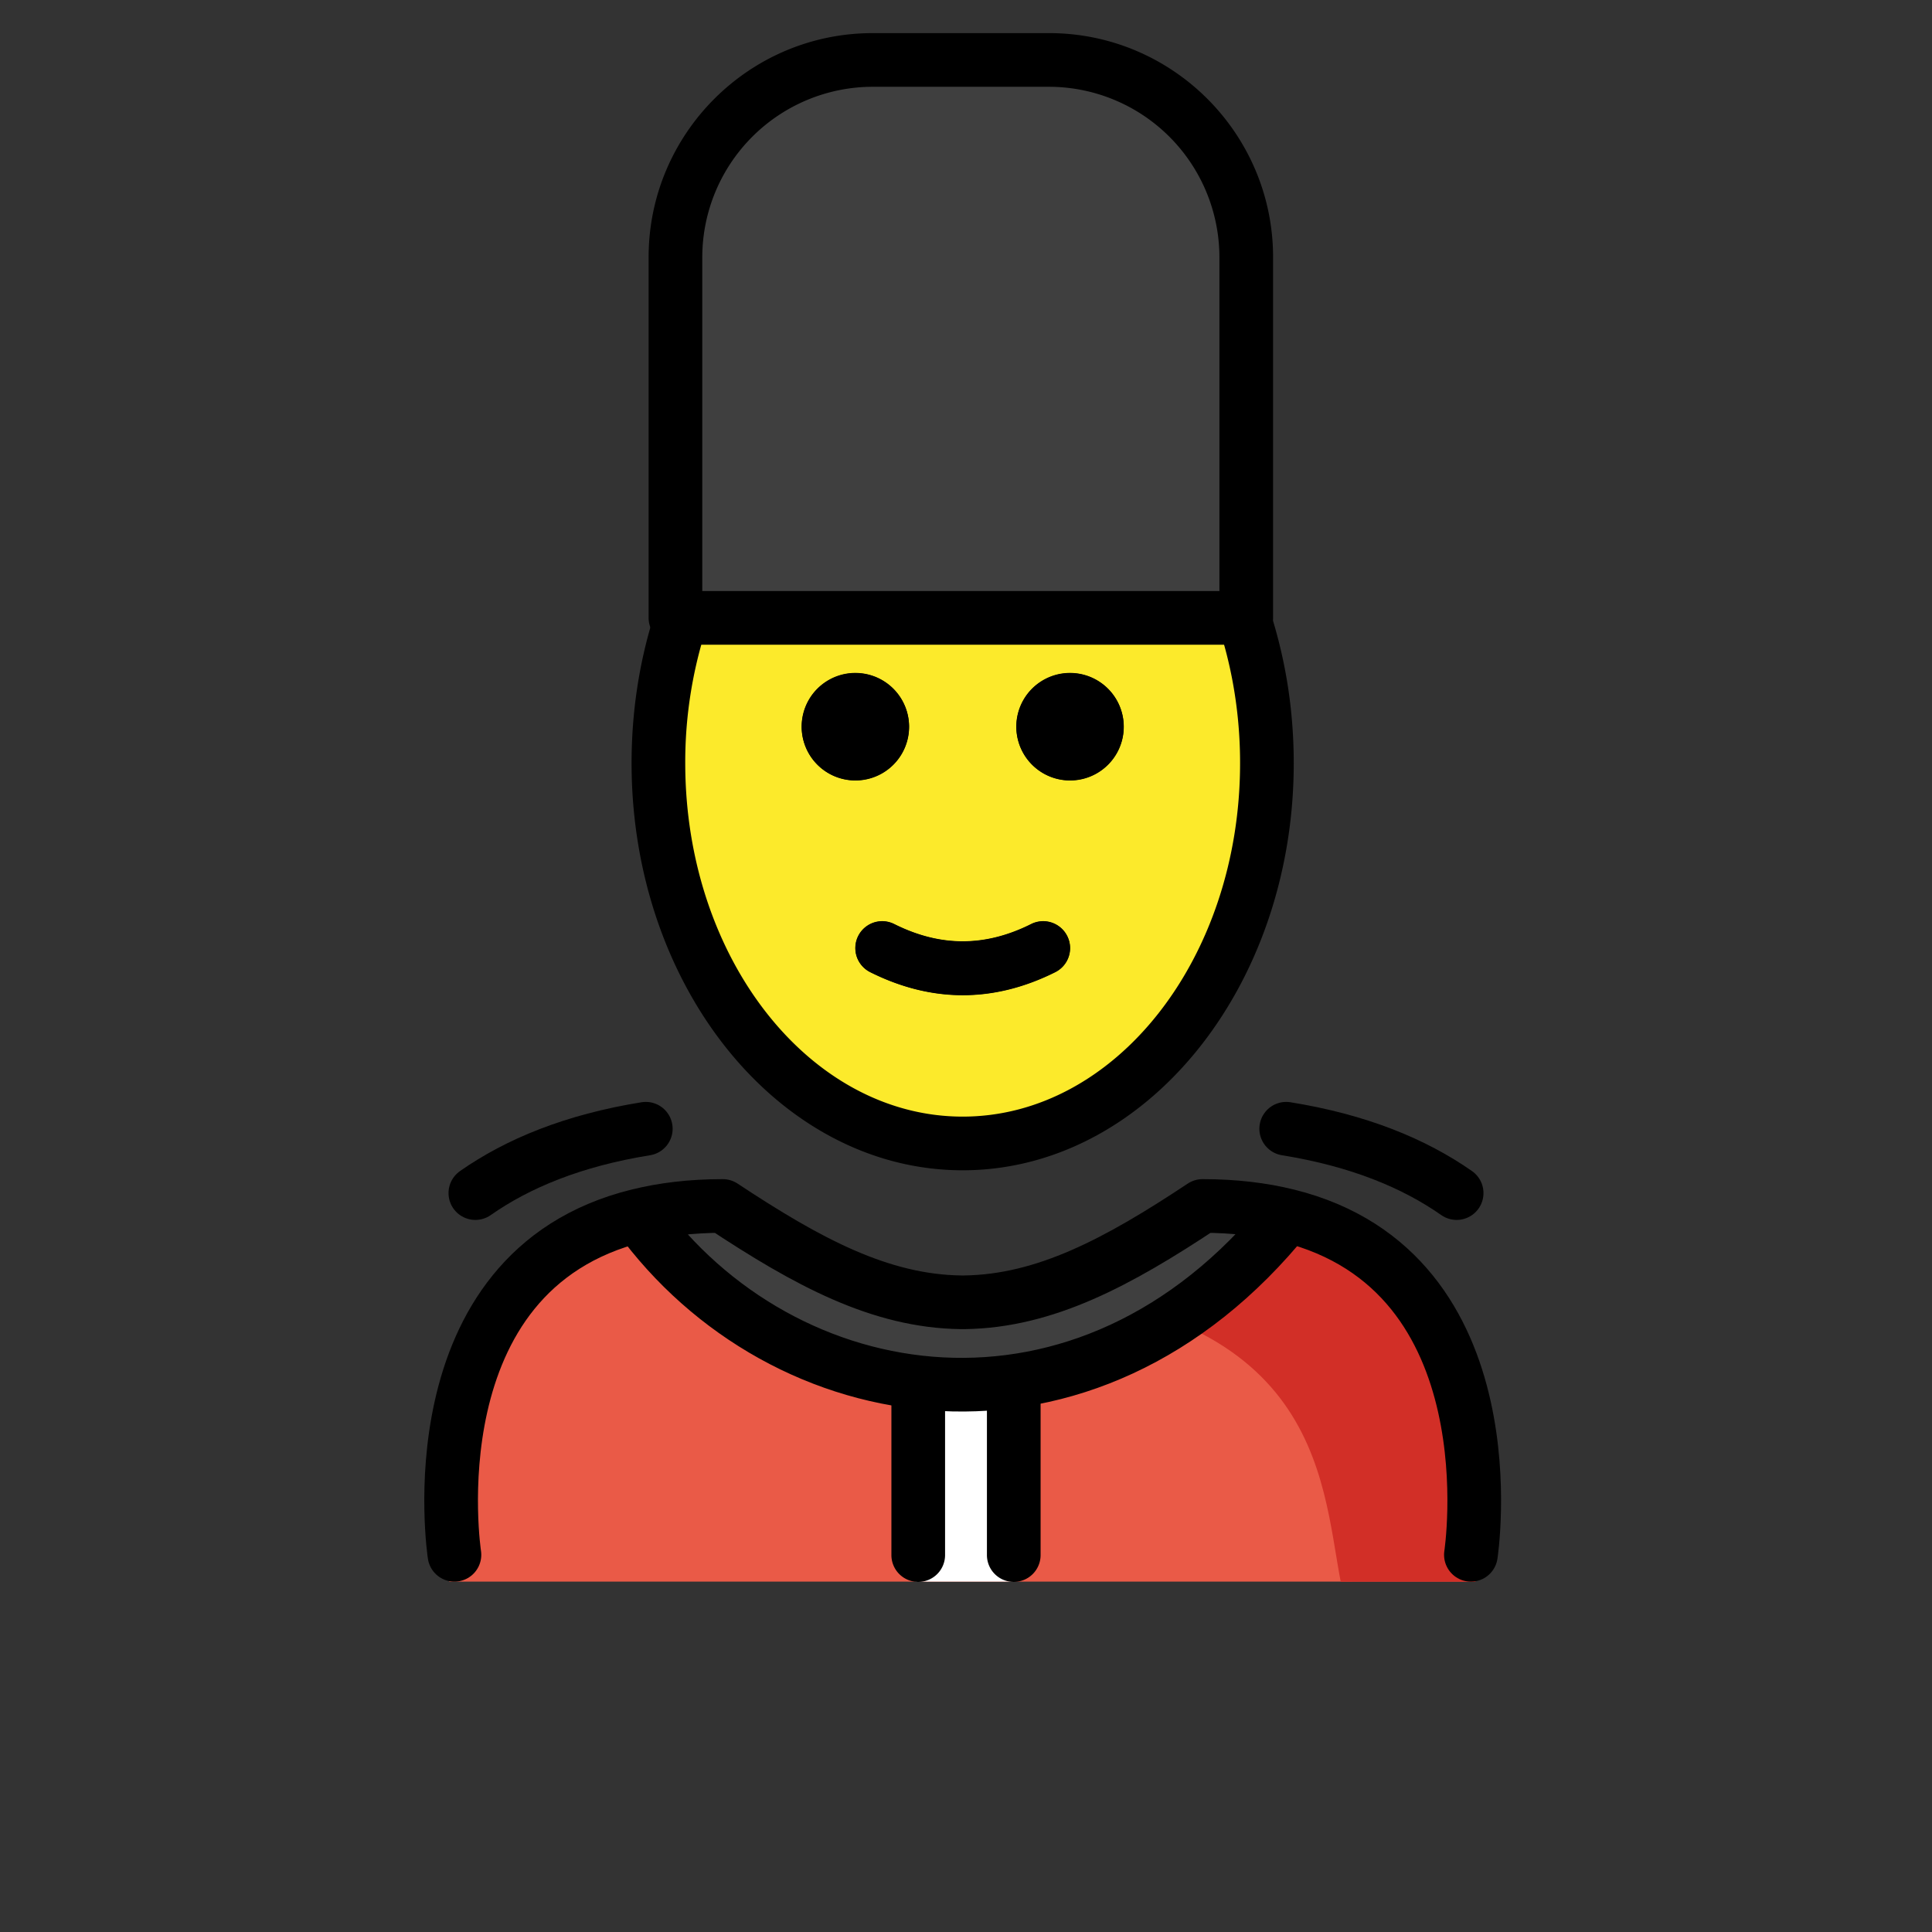<svg xmlns="http://www.w3.org/2000/svg" viewBox="0 0 72 72"><rect x="0" y="0" width="72" height="72" fill="#333333" stroke="none"/><path fill="#EA5A47" d="M54.92 58.941s4.01-14.001-10.3-14.897c-3.192 2.12-5.926 3.584-9 3.578h.125c-3.074.006-5.808-1.459-9-3.578-12 0-10 14.898-10 14.898"/><path fill="#D22F27" d="M45.362 44.09c-3.113 2.075-4.984 3.24-8.973 3.818 12.827.404 12.827 7.11 13.575 11.037h5.02s2.16-14.855-9.622-14.855z"/><path fill="#FFF" d="M38 52.06h-4.183l.3 6.883H37.8z"/><path fill="#3F3F3F" d="M24.872 23.026h21.273V9.586a7.352 7.352 0 00-7.352-7.352h-6.569a7.352 7.352 0 00-7.352 7.352v13.44zM44.816 44.943c1.19 0 2.24.13 3.17.36-7.49 9.31-18.82 7.44-24.21 0 .93-.23 1.97-.36 3.16-.36 3.16 2.09 5.86 3.55 8.88 3.59h.12c3.02-.04 5.73-1.5 8.88-3.59z"/><g><path fill="#FCEA2B" d="M47.208 28.866c0-2.234-.444-4.343-1.232-6.208l-20.586.368a16.028 16.028 0 00-1.082 5.84c0 .95.08 1.876.232 2.771 1.068 6.264 5.49 10.976 11.595 10.976s10.267-5.198 10.817-10.846c.168-.935.256-1.906.256-2.9z"/></g><g><path d="M41.88 27.087a2 2 0 11-4.001-.001 2 2 0 014.001.001M33.88 27.087a2 2 0 11-4.001-.001 2 2 0 014.001.001M35.88 37.09c-1.152 0-2.304-.287-3.447-.858a1 1 0 11.894-1.79c1.718.86 3.388.86 5.106 0a1 1 0 01.894 1.79c-1.143.571-2.295.858-3.447.858z"/><path fill="none" stroke="#000" stroke-linecap="round" stroke-linejoin="round" stroke-miterlimit="10" stroke-width="2" d="M16.936 57.943s-1.62-10.56 6.84-12.64c.93-.23 1.97-.36 3.16-.36 3.16 2.09 5.86 3.55 8.88 3.59h.12c3.02-.04 5.73-1.5 8.88-3.59 1.19 0 2.24.13 3.17.36 8.45 2.09 6.83 12.64 6.83 12.64M23.776 45.303c5.39 7.44 16.72 9.31 24.21 0"/><path d="M34.22 58.953a1 1 0 01-1-1v-6.401a1 1 0 112 0v6.401a1 1 0 01-1 1zM37.78 58.953a1 1 0 01-1-1V51.52a1 1 0 112 0v6.433a1 1 0 01-1 1zM46.444 24.026H25.172a1 1 0 01-1-1V9.586c0-4.605 3.747-8.352 8.352-8.352h6.569c4.605 0 8.351 3.747 8.351 8.352v13.44a1 1 0 01-1 1zm-20.272-2h19.272V9.586a6.36 6.36 0 00-6.351-6.352h-6.569a6.36 6.36 0 00-6.352 6.352v12.44zM41.876 27.08a2 2 0 11-4.002-.002 2 2 0 014.002.001M33.876 27.08a2 2 0 11-4.002-.002 2 2 0 014.002.001M35.876 37.082c-1.152 0-2.304-.287-3.448-.858a1 1 0 11.895-1.79c1.718.86 3.388.86 5.105 0a1 1 0 01.895 1.79c-1.144.572-2.295.858-3.447.858z"/><path d="M35.876 43.613c-6.804 0-12.339-6.806-12.339-15.173 0-1.881.276-3.717.82-5.457a1 1 0 111.909.598 16.255 16.255 0 00-.729 4.859c0 7.264 4.638 13.173 10.339 13.173 5.7 0 10.338-5.909 10.338-13.173a16.62 16.62 0 00-.302-3.17 15.84 15.84 0 00-.42-1.672 1 1 0 011.91-.594c.19.617.35 1.25.473 1.884.225 1.153.339 2.348.339 3.552 0 8.367-5.535 15.173-12.338 15.173z"/><path fill="none" stroke="#000" stroke-linecap="round" stroke-linejoin="round" stroke-miterlimit="10" stroke-width="2" d="M17.715 44.463c1.582-1.107 3.65-1.963 6.352-2.398M54.285 44.463c-1.582-1.107-3.65-1.963-6.352-2.398"/></g></svg>